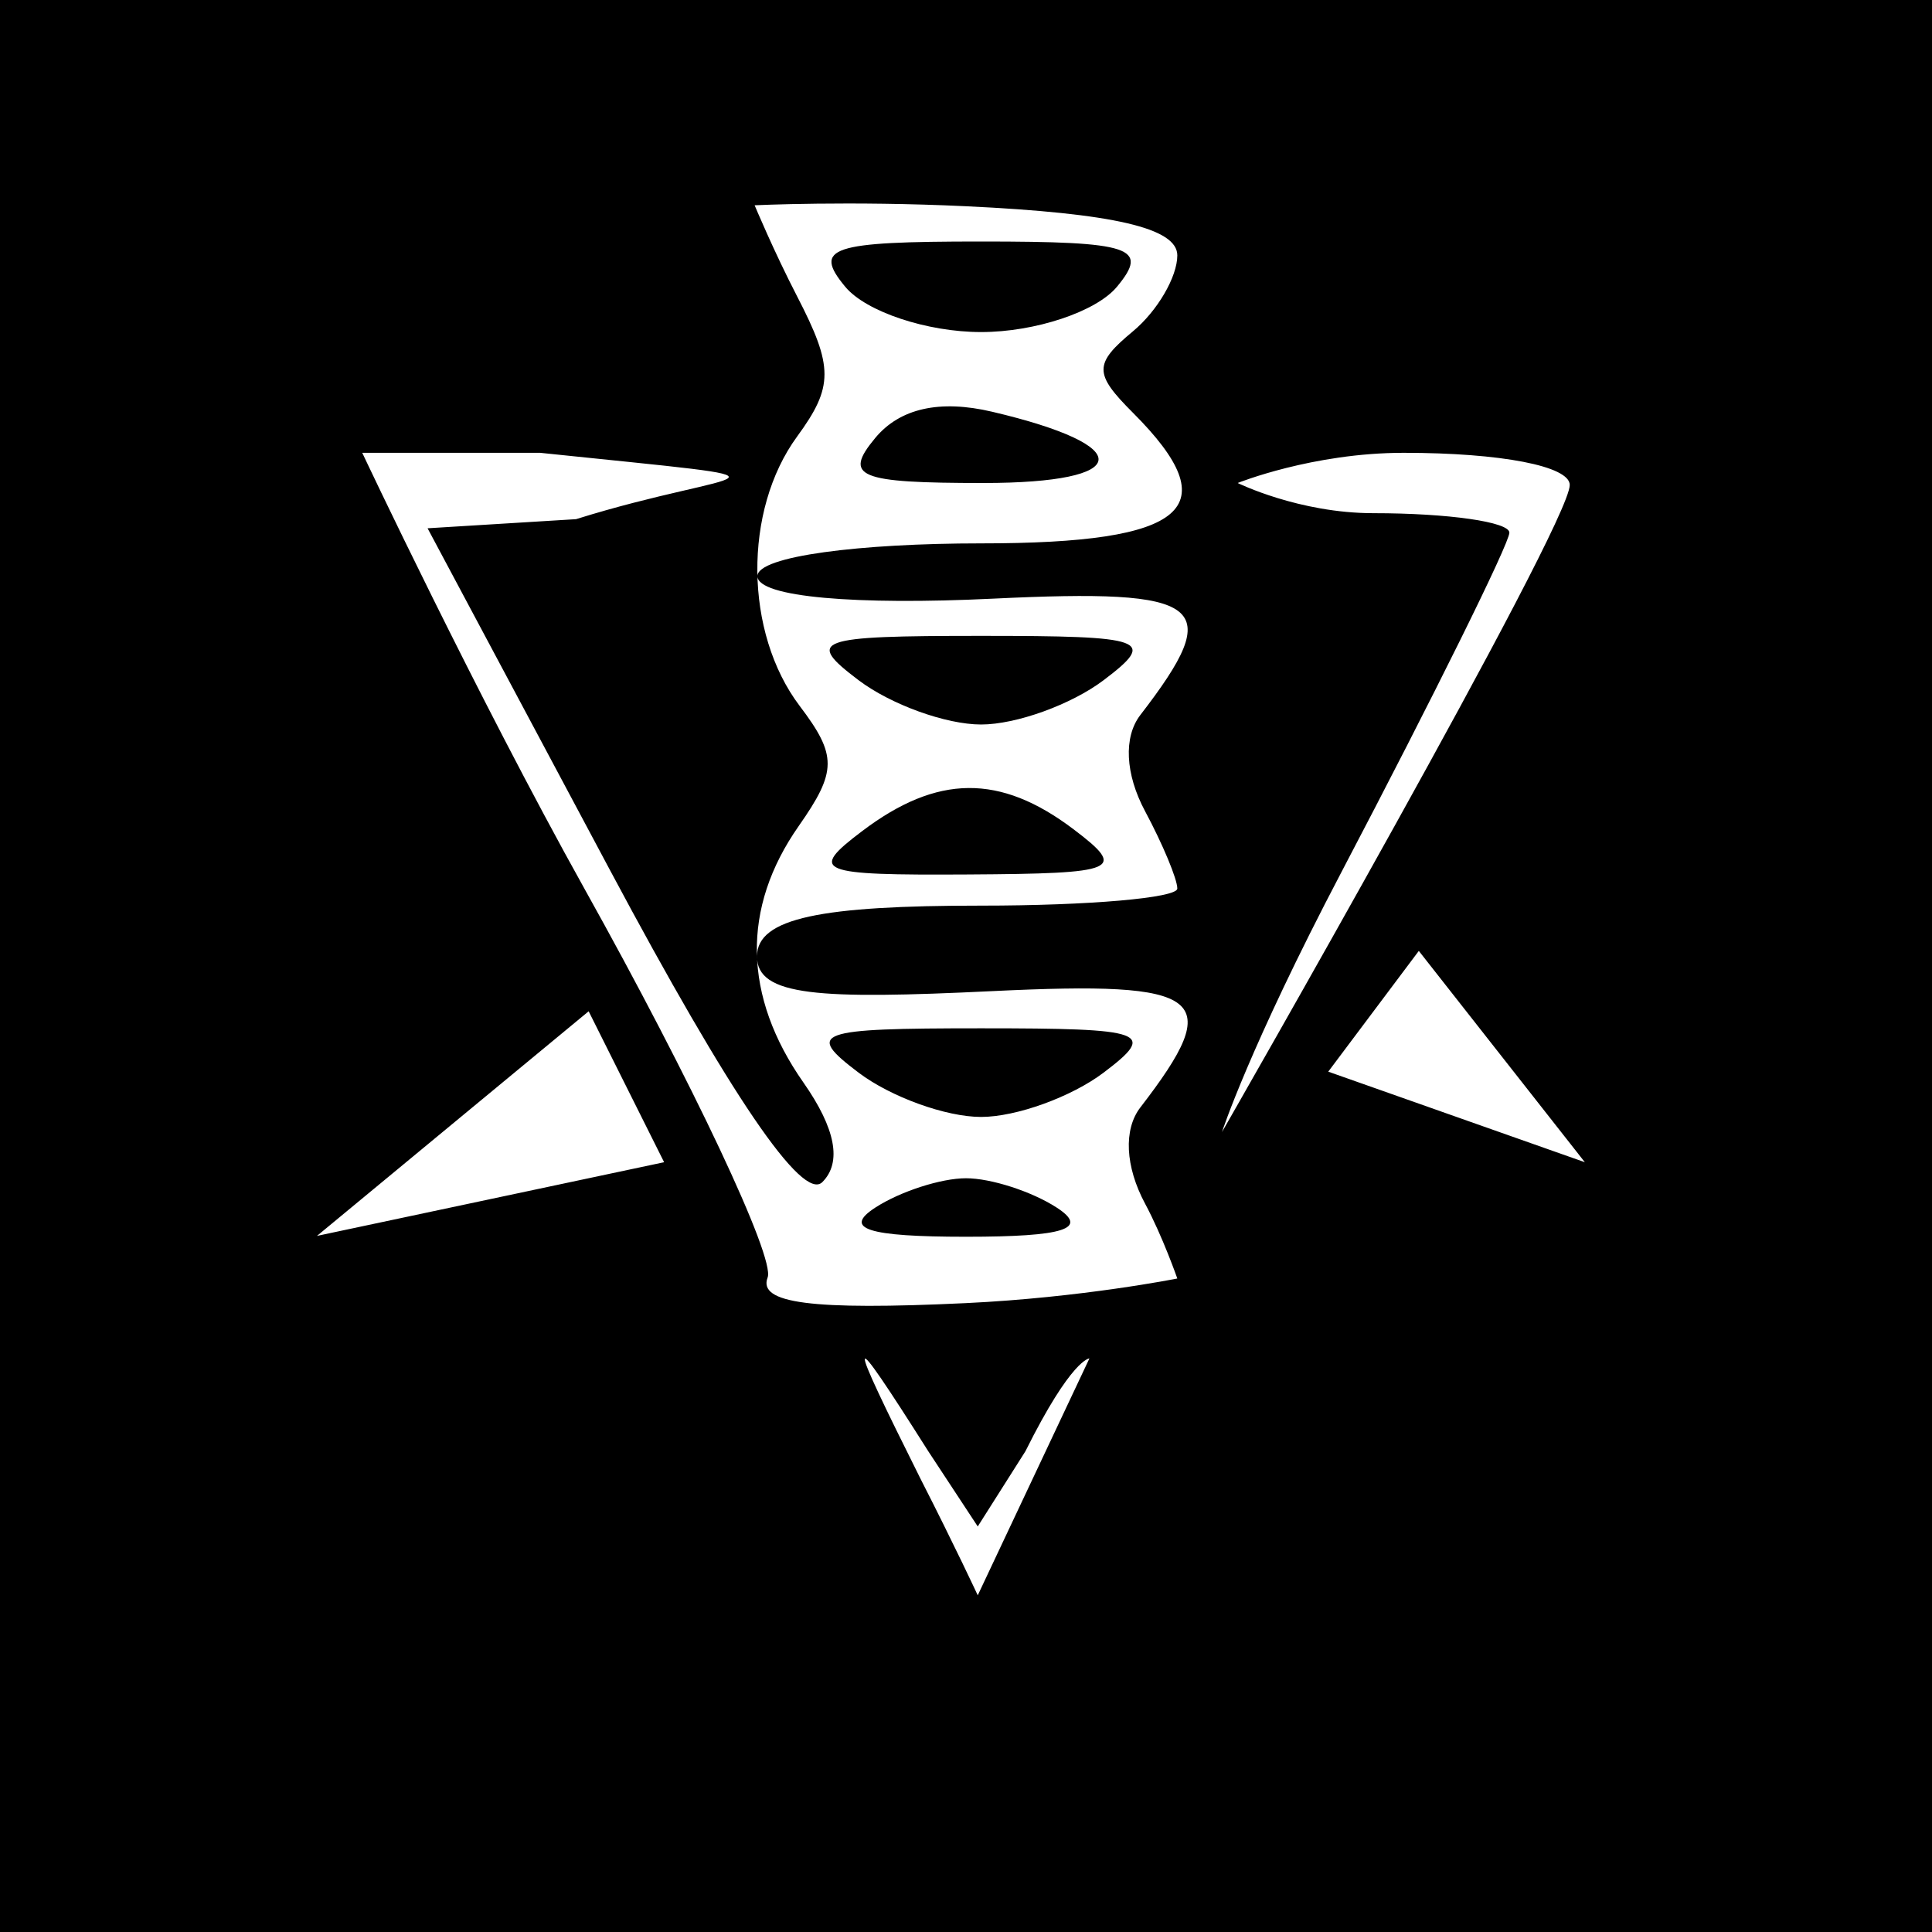 <svg width="64" height="64" viewBox="0 0 64 64" fill="none" xmlns="http://www.w3.org/2000/svg">
<path fill-rule="evenodd" clip-rule="evenodd" d="M0 32V64H32H64V32V0H32H0V32ZM39 8.46C39 9.172 38.338 10.305 37.528 10.977C36.232 12.053 36.232 12.375 37.528 13.671C40.693 16.836 39.341 18 32.5 18C28.505 18 25.091 18.42 25.091 19.085C25.091 19.788 28.406 20.048 32.875 19.832C39.952 19.49 40.61 20.008 37.775 23.686C37.214 24.414 37.274 25.643 37.931 26.87C38.519 27.969 39 29.123 39 29.434C39 29.745 36.075 30 32.5 30C27.239 30 25.076 30.401 25.076 31.681C25.076 33.003 27.132 33.109 32.875 32.832C39.952 32.49 40.61 33.008 37.775 36.686C37.214 37.414 37.274 38.643 37.931 39.87C38.519 40.969 39 42.352 39 42.352C39 42.352 35.844 42.985 31.986 43.168C26.89 43.409 25.097 43.177 25.429 42.318C25.68 41.667 22.951 35.875 19.364 29.446C15.778 23.016 12 15 12 15C12 15 13.116 15 17.893 15C27.5 16 24.5 15.5 19.082 17.198L14.164 17.5L20.207 28.825C24.197 36.301 26.587 39.813 27.241 39.159C27.895 38.505 27.682 37.385 26.616 35.862C24.61 32.998 24.557 30.078 26.461 27.36C27.728 25.55 27.732 25.025 26.492 23.387C24.654 20.959 24.615 16.909 26.406 14.46C27.614 12.808 27.614 12.154 26.406 9.818C25.633 8.323 24.998 6.8 24.998 6.8C24.998 6.8 28.147 6.649 31.998 6.832C36.893 7.064 39 7.554 39 8.46ZM28 9.5C28.685 10.325 30.71 11 32.5 11C34.29 11 36.315 10.325 37 9.5C38.082 8.196 37.493 8 32.5 8C27.507 8 26.918 8.196 28 9.5ZM28.992 14.51C27.925 15.795 28.418 16 32.578 16C37.537 16 37.686 14.772 32.864 13.639C31.126 13.23 29.808 13.527 28.992 14.51ZM52 16.065C52 17.407 40.48 37.5 40.48 37.5C40.48 37.5 41.373 34.728 44.434 28.895C47.495 23.062 50 18 50 17.645C50 17.29 47.975 17 45.5 17C43.025 17 41 16 41 16C41 16 43.475 15 46.5 15C49.724 15 52 15.441 52 16.065ZM28.441 22.532C29.509 23.339 31.335 24 32.5 24C33.665 24 35.491 23.339 36.559 22.532C38.335 21.188 37.99 21.064 32.5 21.064C27.01 21.064 26.665 21.188 28.441 22.532ZM28.559 27.532C26.777 28.88 27.063 28.997 32.059 28.968C37.061 28.939 37.343 28.818 35.559 27.468C33.128 25.63 31.049 25.648 28.559 27.532ZM47 31.5L52.5 38.5L44 35.5L47 31.5ZM22 38.5L10.5 40.941L19.5 33.5L22 38.5ZM28.441 35.532C29.509 36.339 31.335 37 32.5 37C33.665 37 35.491 36.339 36.559 35.532C38.335 34.188 37.99 34.064 32.5 34.064C27.01 34.064 26.665 34.188 28.441 35.532ZM29 40C27.91 40.704 28.73 40.969 32 40.969C35.27 40.969 36.09 40.704 35 40C34.175 39.467 32.825 39.031 32 39.031C31.175 39.031 29.825 39.467 29 40ZM30.75 48.074L32.389 50.566L33.969 48.074C35.5 45 36.088 45 36.088 45L32.389 52.847C32.389 52.847 31.65 51.253 30.5 49C28 44 27.98 43.699 30.75 48.074Z" fill="black"/>
</svg>
